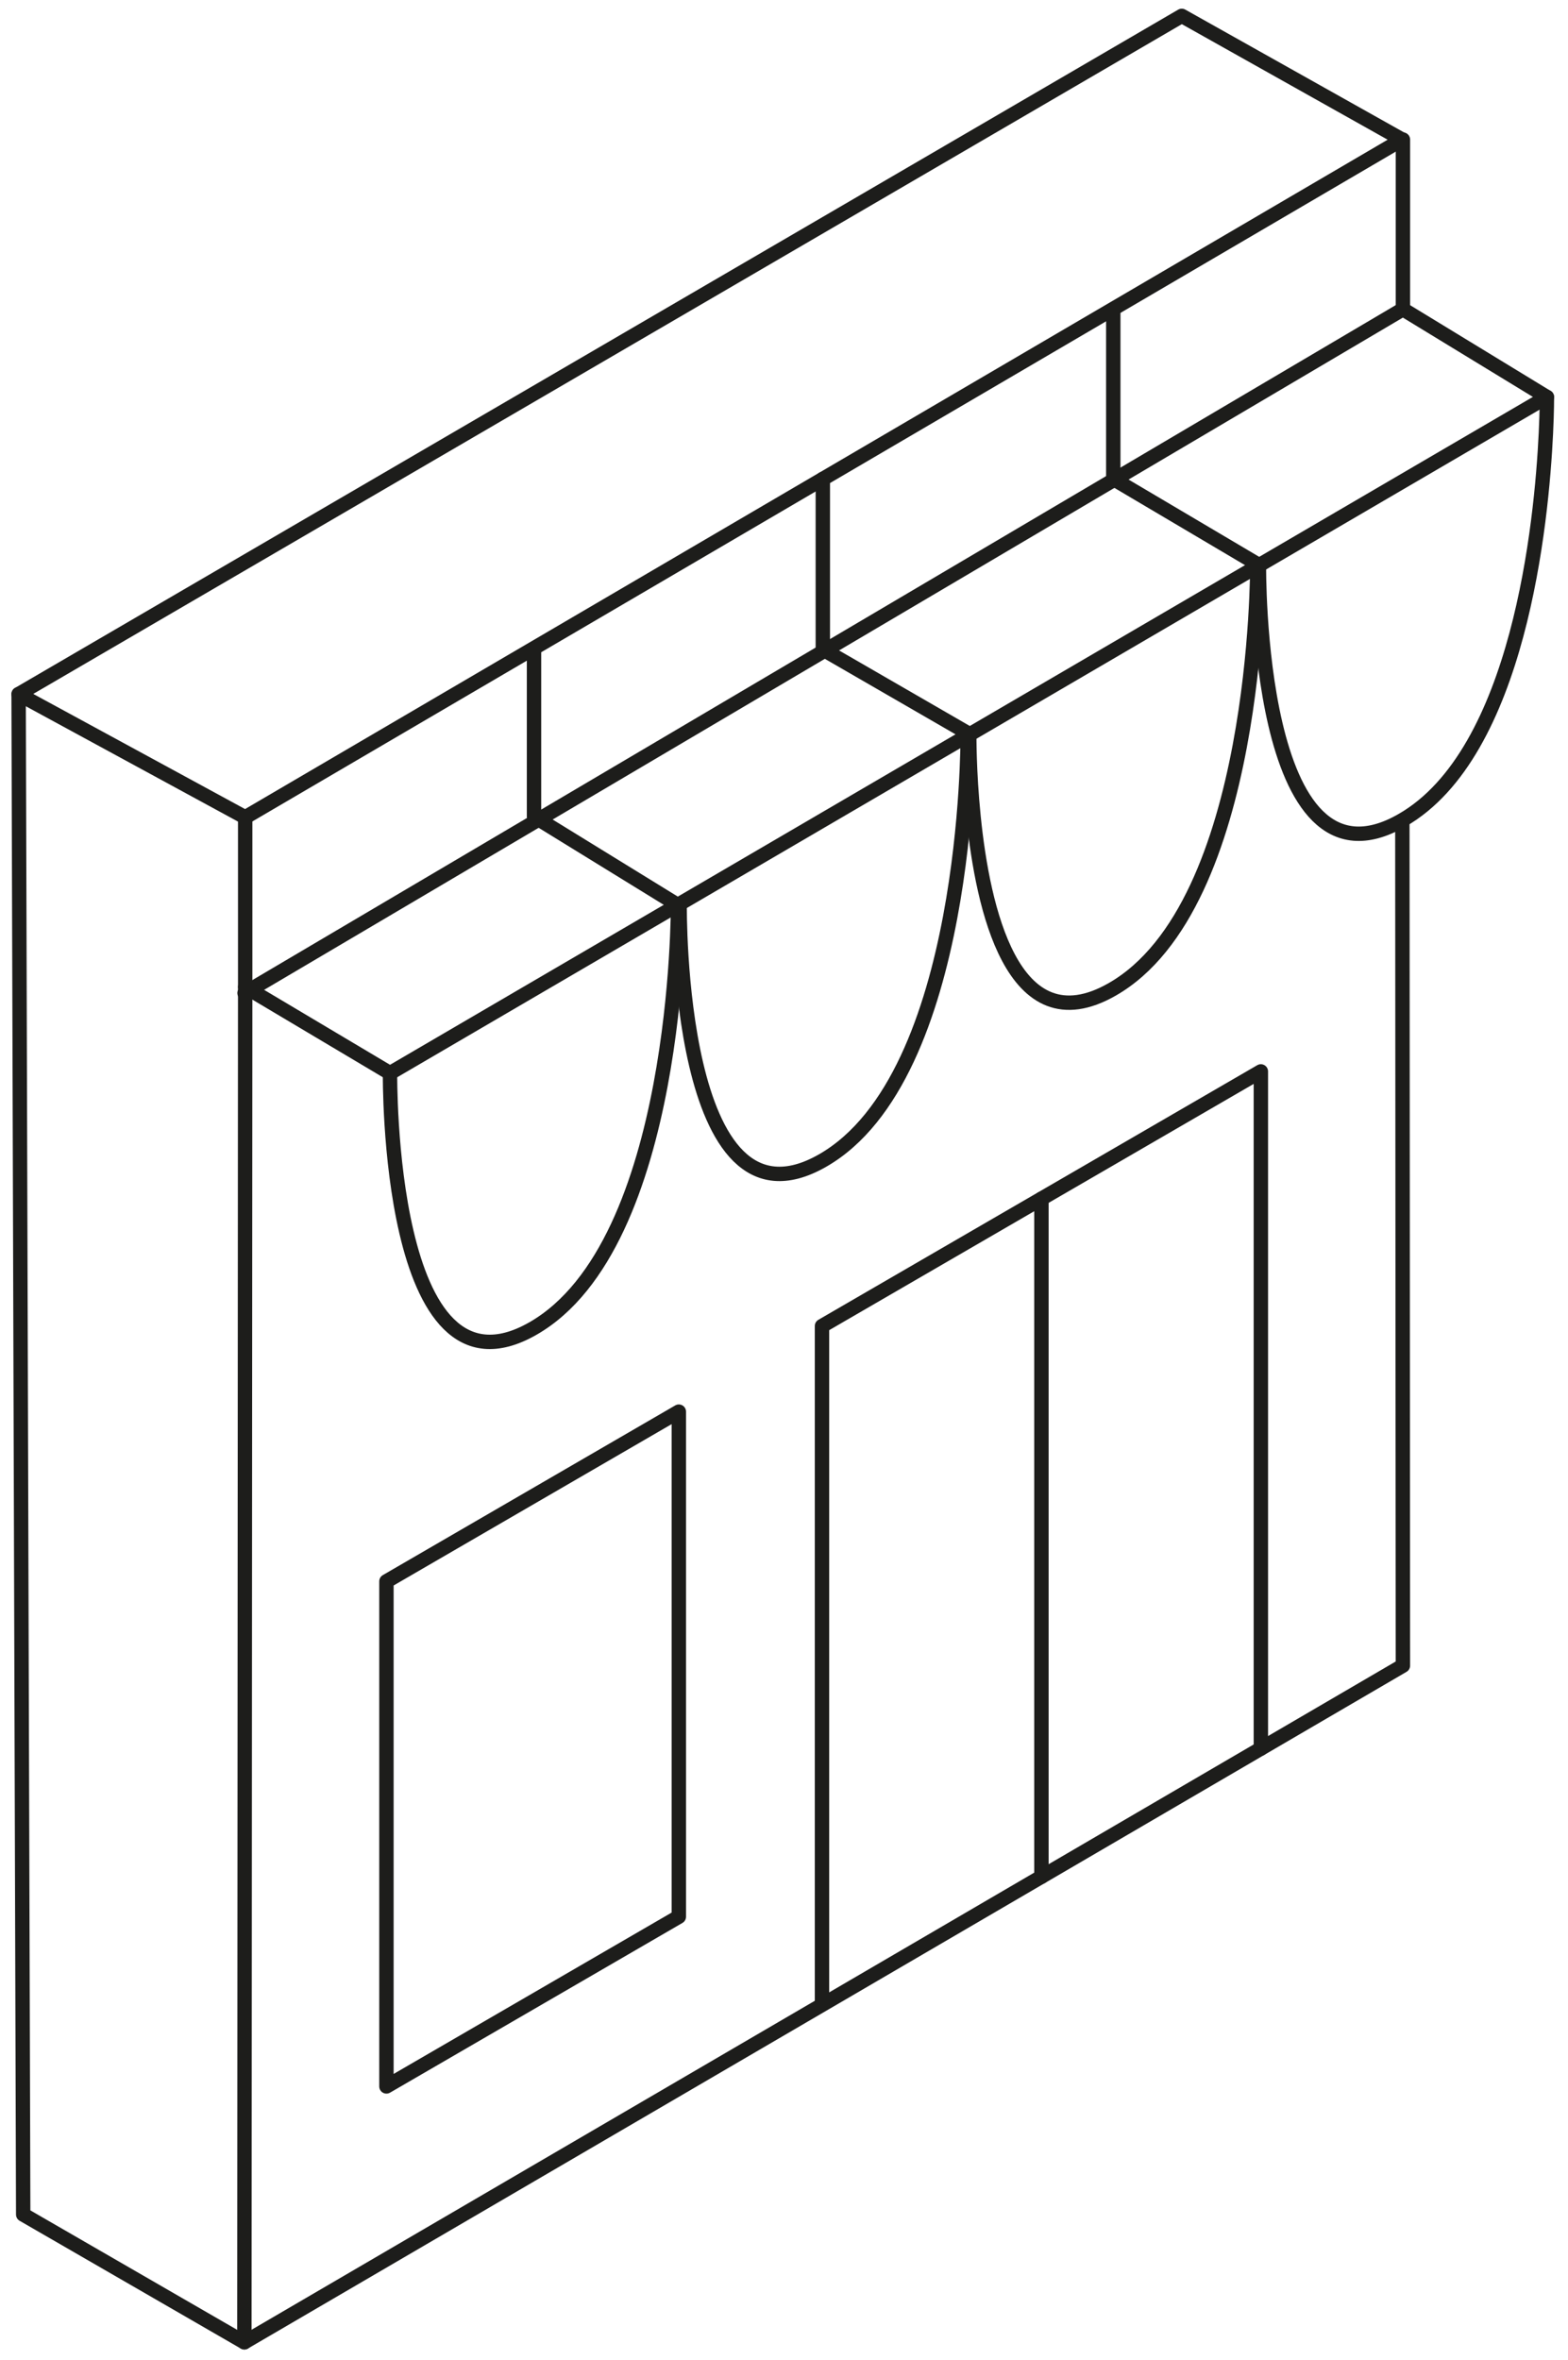 <svg width="109" height="164" viewBox="0 0 109 164" fill="none" xmlns="http://www.w3.org/2000/svg">
<path d="M17 69L97.5 21.5" stroke="#1D1D1B" stroke-linecap="round" stroke-linejoin="round"/>
<path d="M47.246 62.894C47.246 62.894 46.991 86.477 57.186 80.637C67.381 74.796 67.267 51.221 67.267 51.221" stroke="#1D1D1B" stroke-linecap="round" stroke-linejoin="round"/>
<path d="M97.485 57.002L97.524 115.732L16.986 162.75" stroke="#1D1D1B" stroke-linecap="round" stroke-linejoin="round"/>
<path d="M77.39 21.485V33.273L87.515 39.26C87.515 39.26 87.259 62.843 97.454 57.002C99.497 55.832 101.125 53.952 102.422 51.691C107.608 42.665 107.534 27.587 107.534 27.587L97.525 21.485V9.698" stroke="#1D1D1B" stroke-linecap="round" stroke-linejoin="round"/>
<path d="M87.4 39.326C87.4 39.326 87.514 62.901 77.32 68.742C73.835 70.738 71.572 69.296 70.102 66.535C67.269 61.216 67.38 50.999 67.38 50.999L57.199 45.119V33.277" stroke="#1D1D1B" stroke-linecap="round" stroke-linejoin="round"/>
<path d="M27.112 74.565C27.112 74.565 26.857 98.148 37.051 92.308C47.246 86.468 47.132 62.893 47.132 62.893L37.122 56.733V45.062" stroke="#1D1D1B" stroke-linecap="round" stroke-linejoin="round"/>
<path d="M1.294 48.231L1.613 153.873L16.988 162.751L17.044 68.577" stroke="#1D1D1B" stroke-linecap="round" stroke-linejoin="round"/>
<path fill-rule="evenodd" clip-rule="evenodd" d="M17.044 56.79L1.294 48.231L82.151 1.103L97.468 9.698L17.044 56.79Z" stroke="#1D1D1B" stroke-linecap="round" stroke-linejoin="round"/>
<path d="M57.141 139.027V92.136L87.649 74.445V121.498" stroke="#1D1D1B" stroke-linecap="round" stroke-linejoin="round"/>
<path d="M72.395 83.293V130.404" stroke="#1D1D1B" stroke-linecap="round" stroke-linejoin="round"/>
<path fill-rule="evenodd" clip-rule="evenodd" d="M47.189 133.179V98.085L26.863 109.876V144.971L47.189 133.179Z" stroke="#1D1D1B" stroke-linecap="round" stroke-linejoin="round"/>
<path d="M107.535 27.587L27.111 74.565L17.044 68.577V56.79" stroke="#1D1D1B" stroke-linecap="round" stroke-linejoin="round"/>
</svg>
